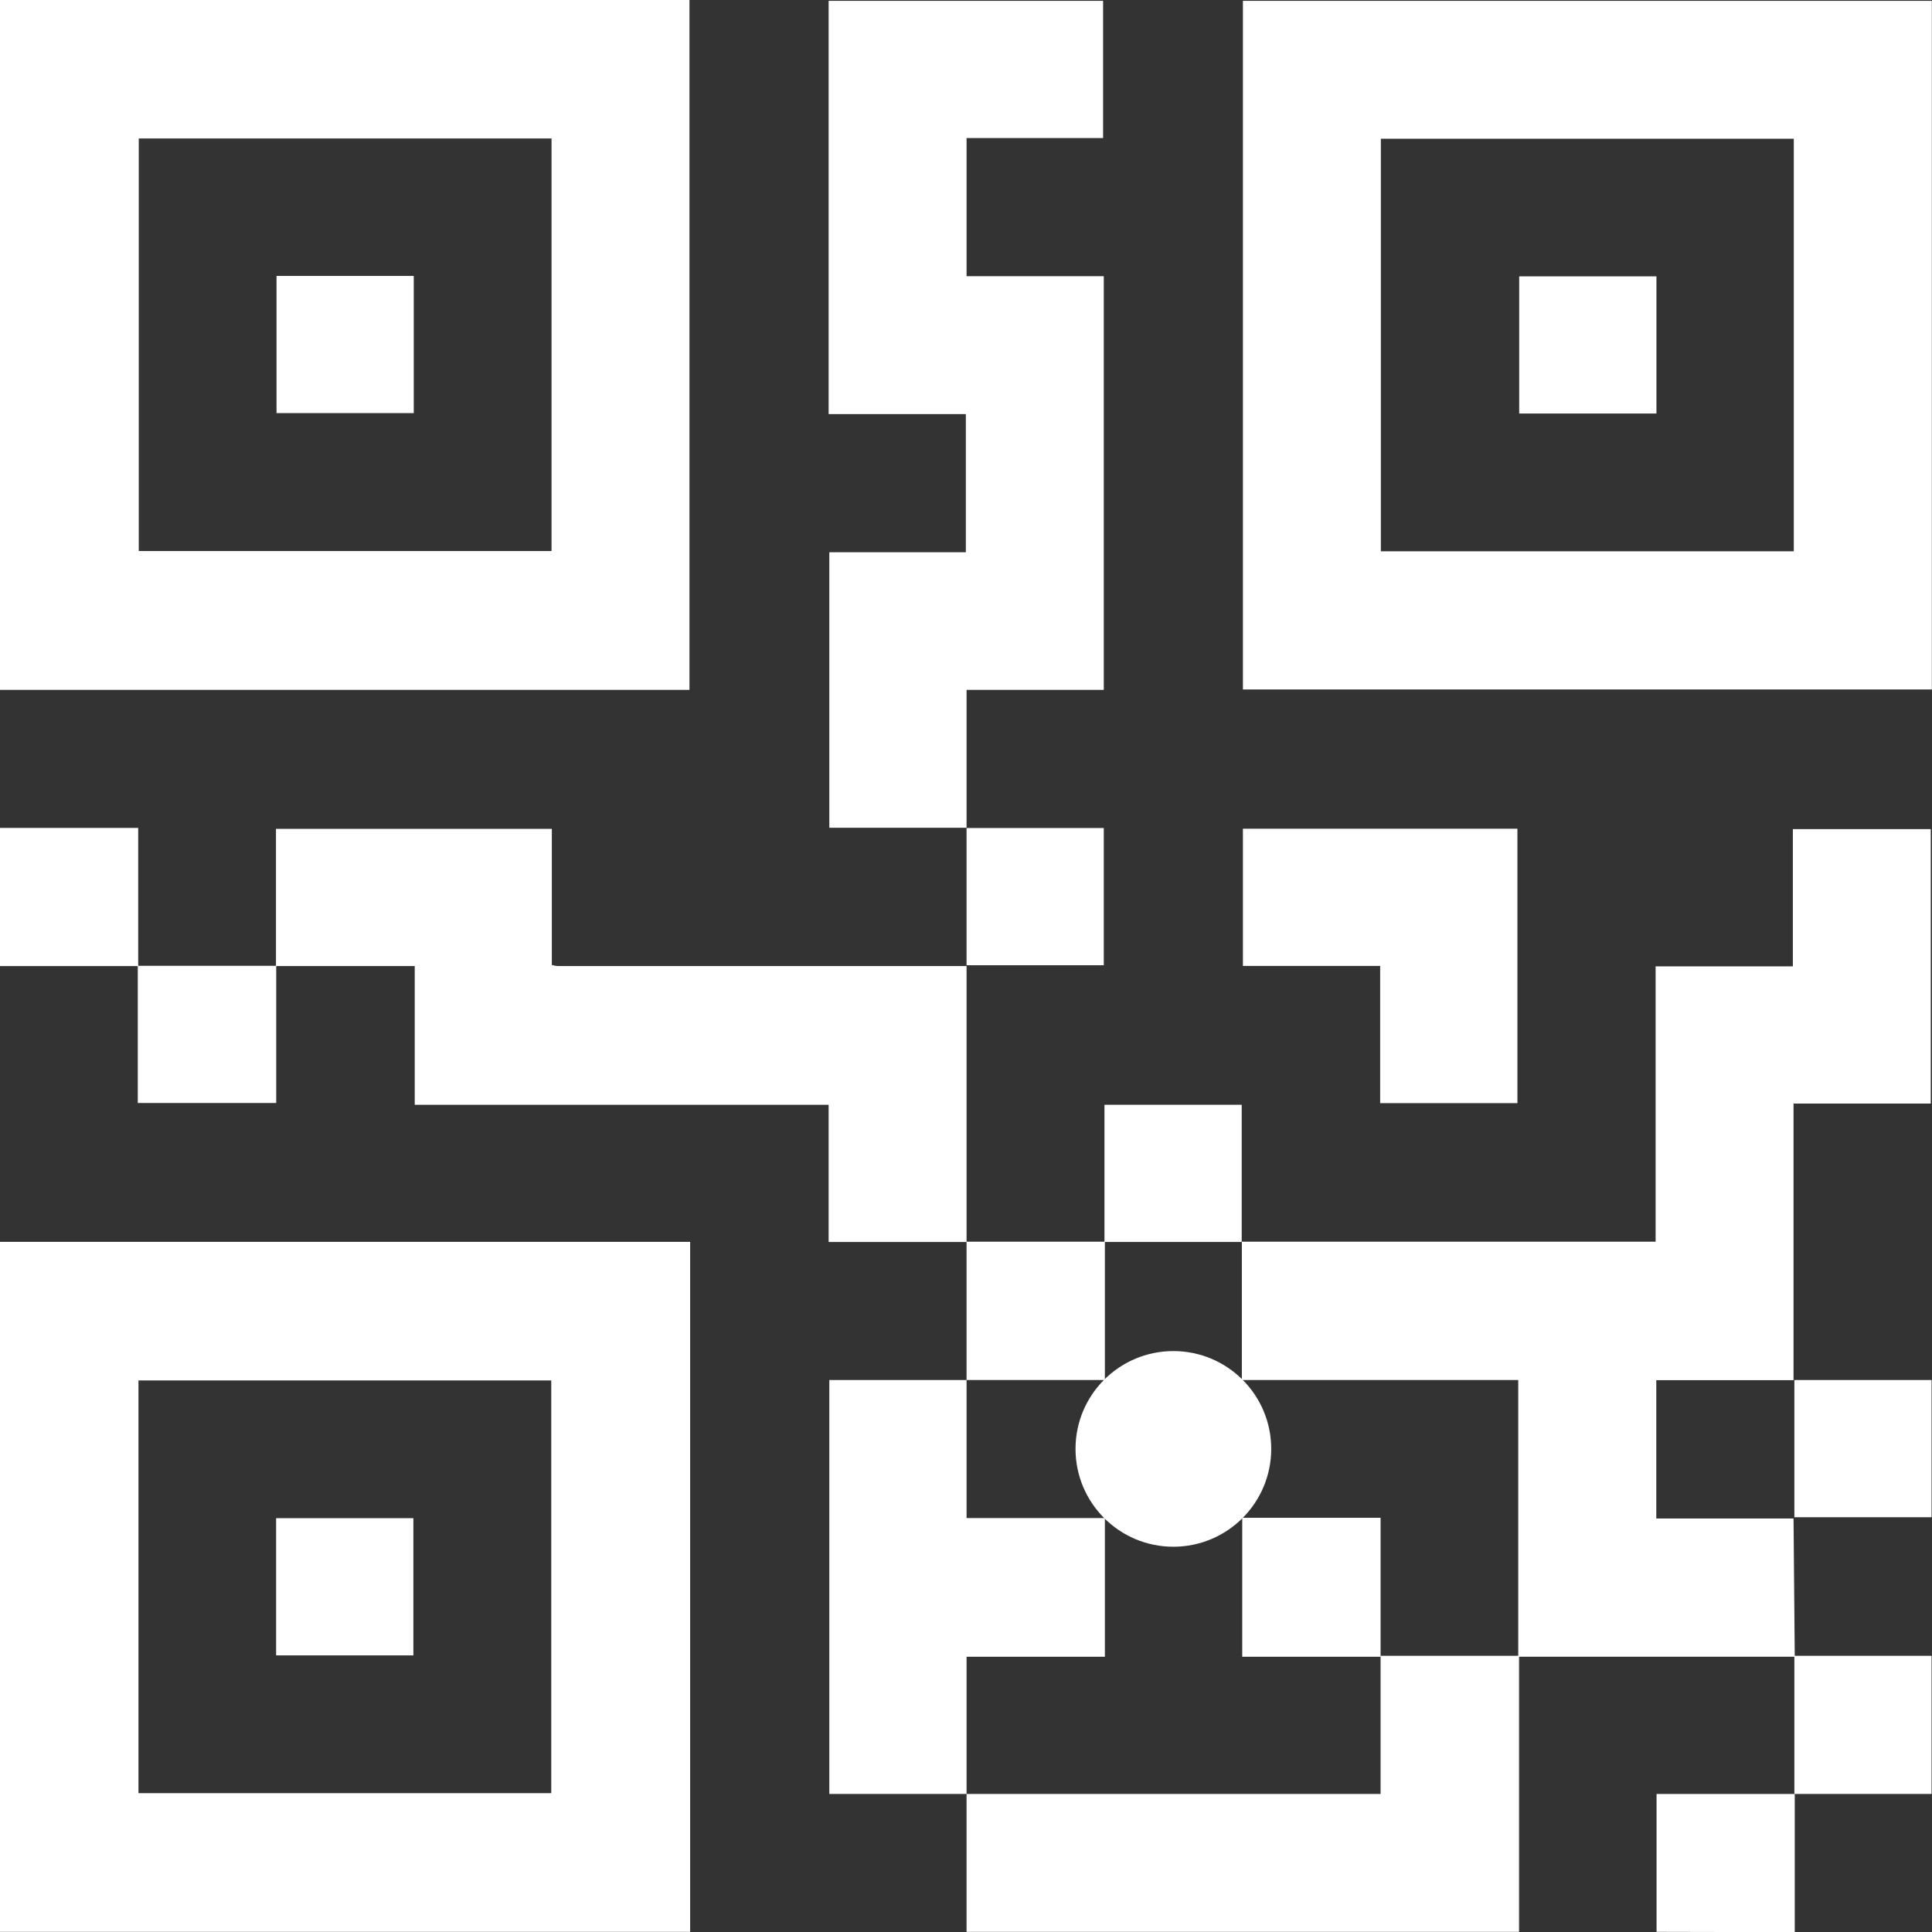 <svg width="51" height="51" viewBox="0 0 51 51" fill="none" xmlns="http://www.w3.org/2000/svg">
<rect x="0" y="0" width="51" height="51" fill="#333333" stroke="none"/>
<g clip-path="url(#clip0_126_126)">
<path d="M0 0H18.2V18.211H0V0ZM3.663 3.655V14.546H14.559V3.655H3.663Z" fill="white"/>
<path d="M18.218 50.996H0V32.782H18.218V50.996ZM3.655 47.335H14.552V36.44H3.655V47.335Z" fill="white"/>
<path d="M25.515 50.996V47.356H36.444V43.709H40.099V50.996H25.515Z" fill="white"/>
<path d="M3.648 25.502H0V21.855H3.648V25.502Z" fill="white"/>
<path d="M43.729 50.996V47.356H47.377C47.377 48.573 47.377 49.79 47.377 51.004L43.729 50.996Z" fill="white"/>
<path d="M50.996 18.2H32.81V0.022H50.996V18.2ZM36.451 14.553H47.352V3.662H36.451V14.553Z" fill="white"/>
<path d="M47.377 43.734H40.078V36.429H32.782C32.782 35.222 32.782 34.005 32.782 32.778H43.342H43.704V25.509H47.327V21.887H50.967V29.131H47.345V36.433H43.722V40.084H47.345L47.377 43.734Z" fill="white"/>
<path d="M25.515 21.851H21.892V14.578H25.496V10.931H21.874V0.022H29.119V3.644H25.515V7.291H29.137V18.211H25.515V21.858V21.851Z" fill="white"/>
<path d="M25.515 32.785H21.874V29.164H10.948V25.502H7.285V21.88H14.567V25.473C14.616 25.486 14.665 25.496 14.715 25.502H25.515C25.515 25.614 25.515 25.73 25.515 25.842C25.515 28.153 25.515 30.468 25.515 32.785Z" fill="white"/>
<path d="M36.433 29.12V25.498H32.81V21.876H40.056V29.12H36.433Z" fill="white"/>
<path d="M25.515 21.858H29.137V25.48H25.515V21.858Z" fill="white"/>
<path d="M7.292 25.495V29.116H3.637V25.495H7.292Z" fill="white"/>
<path d="M29.155 32.785V29.163H32.778V32.785H29.137H29.155Z" fill="white"/>
<path d="M25.515 36.429C25.515 35.212 25.515 33.995 25.515 32.778H29.166C29.166 33.995 29.166 35.212 29.166 36.429H25.515Z" fill="white"/>
<path d="M47.367 36.429H50.989V40.051H47.367V36.422V36.429Z" fill="white"/>
<path d="M47.367 47.356V43.709H50.989V47.356H47.367Z" fill="white"/>
<path d="M25.515 47.356H21.892V36.429H25.515V40.073H29.166V43.734H25.515V47.356Z" fill="white"/>
<path d="M7.3 10.905V7.284H10.922V10.905H7.3Z" fill="white"/>
<path d="M10.912 43.698H7.289V40.076H10.912V43.698Z" fill="white"/>
<path d="M30.974 40.83C32.4 40.83 33.557 39.673 33.557 38.247C33.557 36.821 32.4 35.665 30.974 35.665C29.547 35.665 28.391 36.821 28.391 38.247C28.391 39.673 29.547 40.83 30.974 40.83Z" fill="white"/>
<path d="M32.792 40.066H36.444V43.734H32.792V40.066Z" fill="white"/>
<path d="M40.103 7.295H43.726V10.916H40.103V7.295Z" fill="white"/>
</g>
<defs>
<clipPath id="clip0_126_126">
<rect width="51" height="51" fill="white"/>
</clipPath>
</defs>
</svg>
